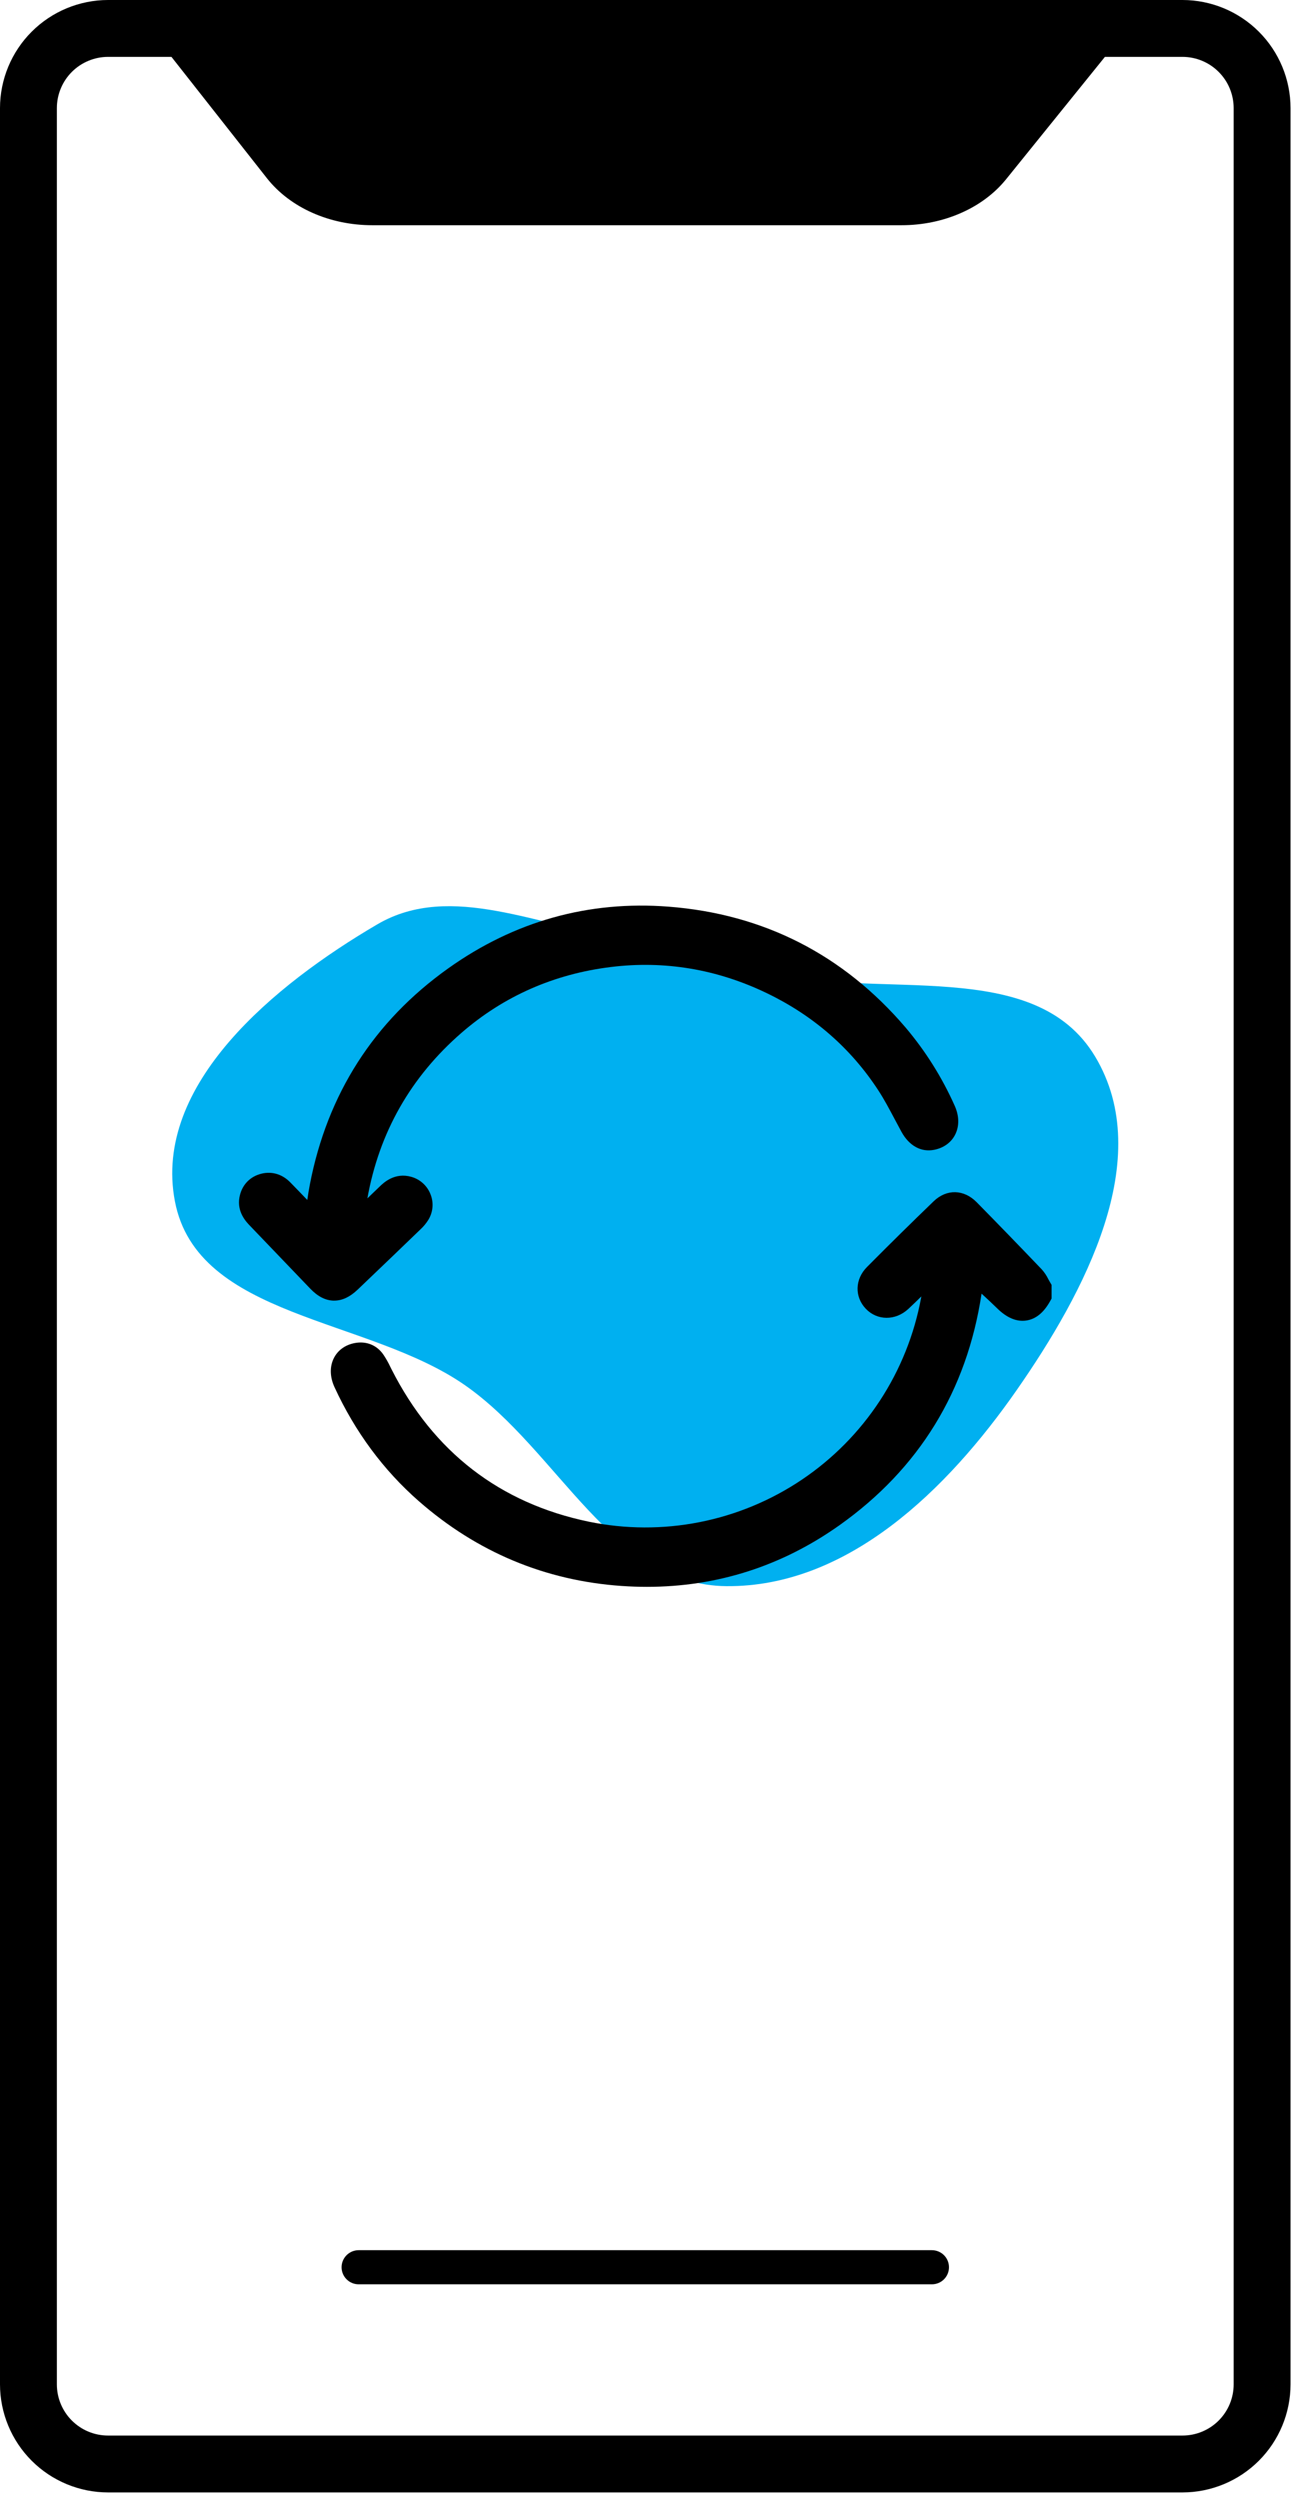 <svg width="115" height="222" viewBox="0 0 115 222" fill="none" xmlns="http://www.w3.org/2000/svg">
<path d="M105.008 0H9.596C7.052 0.003 4.613 1.015 2.814 2.814C1.015 4.613 0.003 7.052 0 9.596V211.728C0.003 214.272 1.015 216.711 2.814 218.51C4.613 220.309 7.052 221.321 9.596 221.324H105.008C107.552 221.321 109.991 220.309 111.79 218.51C113.589 216.711 114.601 214.272 114.604 211.728V9.596C114.601 7.052 113.589 4.613 111.79 2.814C109.991 1.015 107.552 0.003 105.008 0ZM109.553 211.728C109.553 212.933 109.074 214.089 108.222 214.942C107.369 215.794 106.213 216.273 105.008 216.273H9.596C8.39 216.273 7.234 215.794 6.382 214.942C5.529 214.089 5.05 212.933 5.05 211.728V9.596C5.052 8.391 5.531 7.235 6.383 6.383C7.235 5.531 8.391 5.052 9.596 5.05H15.225L23.698 15.819C25.757 18.435 29.259 20 33.067 20H80.055C83.809 20 87.285 18.471 89.348 15.913L98.12 5.05H105.008C106.213 5.052 107.368 5.531 108.22 6.383C109.073 7.235 109.552 8.391 109.553 9.596V211.728Z" fill="black"/>
<path d="M82.757 199.813H31.849C31.447 199.813 31.062 199.973 30.778 200.257C30.494 200.541 30.334 200.926 30.334 201.328C30.334 201.73 30.494 202.115 30.778 202.399C31.062 202.684 31.447 202.843 31.849 202.843H82.757C83.159 202.843 83.544 202.684 83.829 202.399C84.113 202.115 84.272 201.73 84.272 201.328C84.272 200.926 84.113 200.541 83.829 200.257C83.544 199.973 83.159 199.813 82.757 199.813Z" fill="black"/>
<path fill-rule="evenodd" clip-rule="evenodd" d="M90.29 123.432C84.128 132.28 75.288 140.939 64.506 140.848C54.366 140.761 49.619 128.816 41.303 123.013C32.63 116.959 17.507 117.053 15.53 106.662C13.557 96.294 24.404 87.411 33.509 82.079C40.083 78.232 47.897 82.363 55.457 83.291C59.901 83.836 63.687 85.21 68.033 86.31C78.17 88.864 91.876 84.854 97.251 93.82C102.675 102.864 96.314 114.785 90.29 123.432Z" fill="#00B0F0"/>
<path d="M93.244 113.858C93.196 113.779 93.143 113.686 93.093 113.588C92.941 113.273 92.746 112.981 92.512 112.721C90.529 110.647 88.584 108.639 86.728 106.753C85.593 105.6 84.061 105.566 82.916 106.668C80.997 108.518 79.056 110.428 76.992 112.508C75.917 113.591 75.873 115.149 76.885 116.215C77.897 117.28 79.518 117.289 80.656 116.237C81.051 115.871 81.439 115.495 81.818 115.119L81.794 115.256C81.192 118.513 79.947 121.618 78.131 124.387C76.315 127.157 73.964 129.537 71.217 131.387C68.47 133.237 65.381 134.521 62.132 135.163C58.883 135.805 55.538 135.792 52.294 135.125C44.386 133.483 38.489 128.928 34.769 121.59C34.731 121.518 34.696 121.445 34.66 121.372C34.481 120.99 34.272 120.622 34.036 120.272C33.447 119.435 32.521 119.067 31.496 119.262C30.667 119.421 30.014 119.888 29.659 120.575C29.267 121.339 29.284 122.265 29.708 123.185C31.534 127.147 34.052 130.55 37.192 133.301C42.362 137.829 48.424 140.363 55.209 140.831C55.963 140.883 56.711 140.909 57.452 140.909C63.675 140.909 69.415 139.075 74.54 135.443C81.61 130.428 85.863 123.509 87.166 114.873C87.633 115.302 88.104 115.738 88.552 116.179C89.409 117.022 90.276 117.385 91.131 117.261C91.987 117.137 92.694 116.554 93.261 115.528L93.384 115.307V114.095L93.244 113.858Z" fill="black"/>
<path d="M29.683 115.493C30.39 115.493 31.073 115.172 31.763 114.515C33.823 112.552 35.836 110.615 37.358 109.147C37.618 108.903 37.846 108.627 38.036 108.325C38.242 107.99 38.368 107.612 38.403 107.22C38.438 106.828 38.382 106.433 38.238 106.067C38.095 105.692 37.868 105.356 37.573 105.085C37.278 104.814 36.924 104.615 36.539 104.505C35.058 104.077 34.067 105.026 33.742 105.339L32.626 106.413C33.666 100.568 36.474 95.627 40.987 91.709C44.734 88.459 49.191 86.493 54.236 85.87C59.008 85.279 63.667 86.059 68.085 88.186C72.226 90.178 75.559 93.082 77.993 96.816C78.52 97.624 78.969 98.471 79.445 99.37C79.647 99.744 79.849 100.132 80.059 100.514C80.741 101.75 81.799 102.332 82.961 102.1C83.797 101.935 84.454 101.464 84.812 100.771C85.201 100.016 85.189 99.097 84.777 98.184C83.659 95.676 82.191 93.338 80.418 91.242C74.897 84.777 67.818 81.164 59.378 80.51C52.264 79.959 45.675 81.804 39.795 85.996C33.2 90.696 29.069 97.147 27.519 105.169C27.429 105.631 27.355 106.096 27.288 106.556C26.795 106.038 26.287 105.513 25.772 104.987C25.015 104.213 24.009 103.954 23.013 104.28C22.076 104.583 21.438 105.332 21.261 106.337C21.034 107.631 21.867 108.502 22.183 108.83C22.826 109.499 23.469 110.17 24.111 110.841C25.256 112.036 26.4 113.231 27.545 114.424C28.221 115.131 28.904 115.477 29.63 115.495L29.683 115.493Z" fill="black"/>
</svg>
